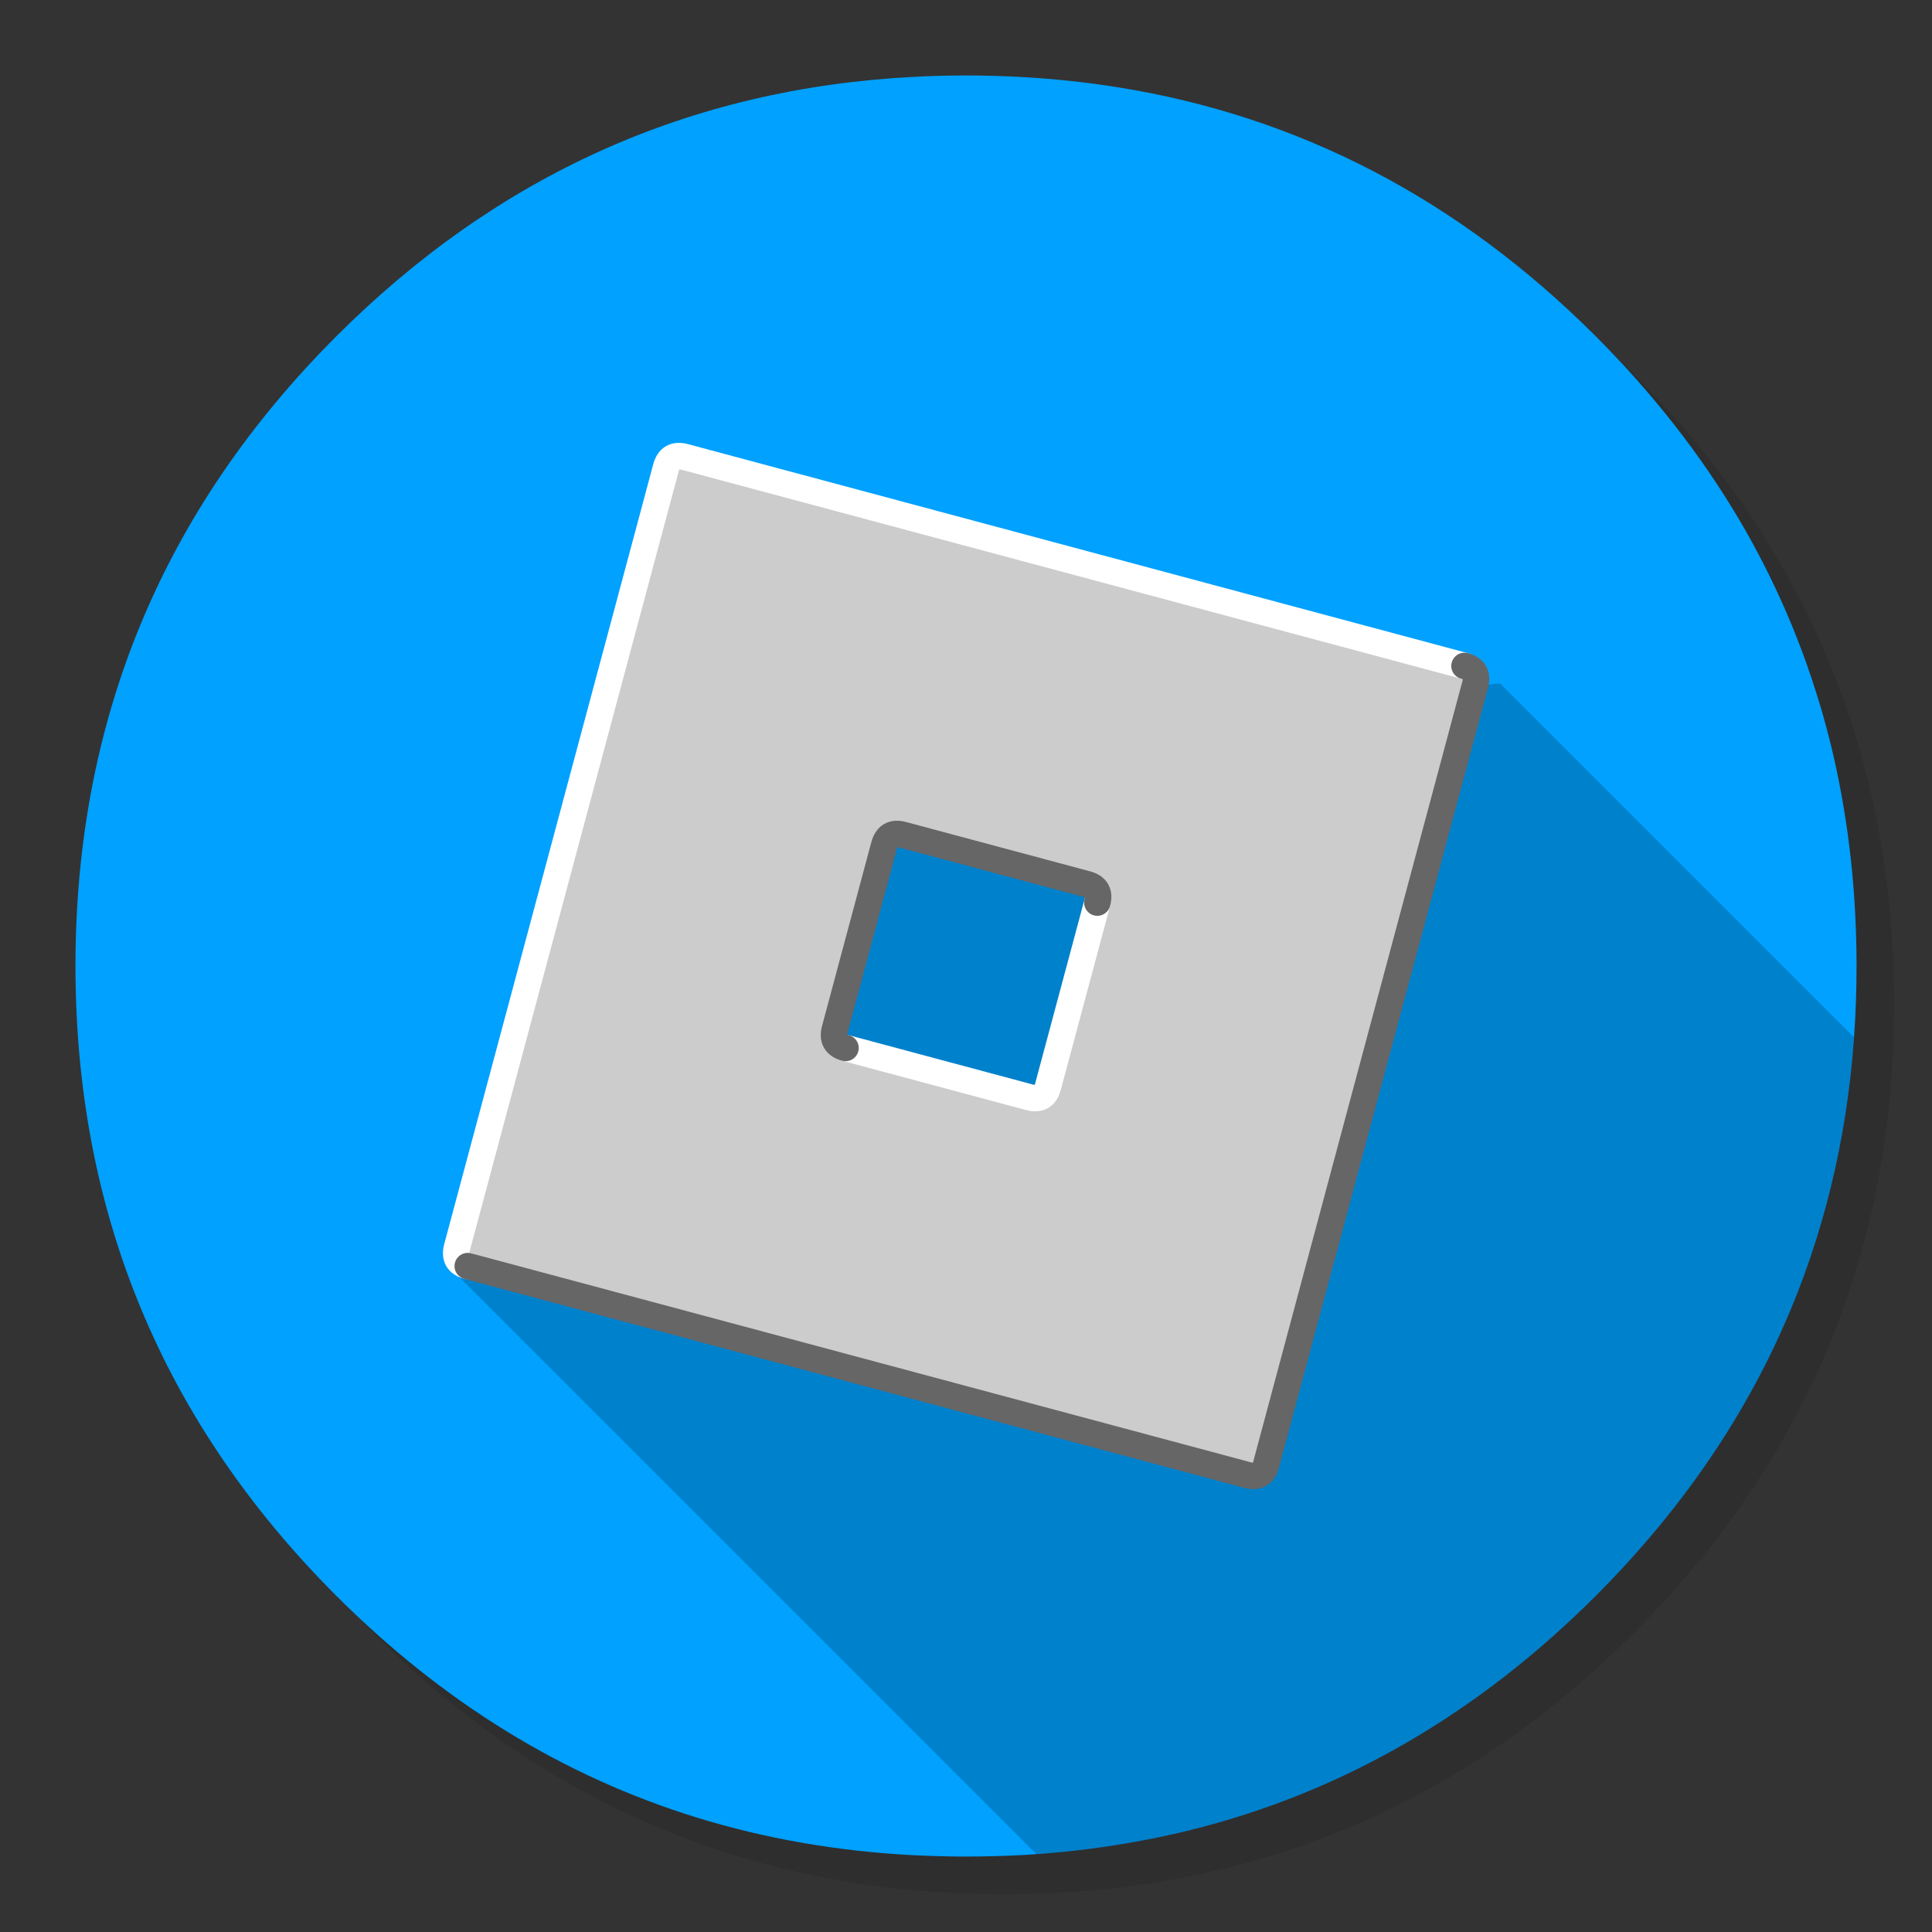 <svg height="1024" preserveAspectRatio="none" viewBox="0 0 1024 1024" width="1024" xmlns="http://www.w3.org/2000/svg"><rect x="0" y="0" width="1024" height="1024" fill="#333333" stroke="none"/><path d="m969.6 351.25q-8.6-20.85-19.4-40.85-6.1-11.35-12.9-22.4-29.35-47.55-71.55-89.8-138.25-138.25-333.8-138.25-195.5 0-333.75 138.25-138.25 138.25-138.25 333.75 0 195.55 138.25 333.8 138.25 138.2 333.75 138.2 195.55 0 333.8-138.2 76.15-76.2 110.35-169.75 27.85-76.25 27.85-164.05 0-67.35-16.4-127.95-1.85-6.85-3.9-13.6-6.15-19.95-14.05-39.15z" fill-opacity=".098"/><path d="m969.7 392q-1.75-6.85-3.65-13.6-1.524-5.286-3.2-10.55-2.471-7.947-5.25-15.8-9.75-27.55-23.15-53.65-5.8-11.35-12.3-22.4-30.65-52-76.35-97.75-109-109-253.65-132.05-24.5-3.9-50.05-5.35-14.9-.85-30.1-.85-14.1 0-27.9.75-177.55 9.2-305.85 137.5-138.25 138.25-138.25 333.75 0 195.55 138.25 333.8 84.79 84.757 191.1 117.55 54.538 16.813 114.75 19.95.2 0 .4 0 12.15.6 24.5.7 1.5 0 3 0 15.25 0 30.1-.8 3.5-.2 6.95-.45 30.05-2.15 58.7-7.7 11.8-2.3 23.4-5.15 120.6-30.05 214.65-124.1 72.9-72.95 107.35-161.8 27.75-71.6 30.55-153.5.3-9.2.3-18.5 0-1 0-2 0-.5 0-1-.35-61.3-14.3-117z" fill="#00a1ff"/><path d="m981.95 558.7q.416-4.381.7-8.85l-187.65-187.65-377.05 41.05-181.8 266.3 313.15 313.15q3.955-.253 7.85-.6 25.826-2.251 50.6-7.05 11.8-2.3 23.4-5.15 120.6-30.05 214.65-124.1 72.9-72.95 107.35-161.8 22.917-59.129 28.8-125.3z" fill-opacity=".2"/><path d="m781.9 362.75q2.05-7.75-5.7-9.8l-413.4-110.8q-7.75-2.05-9.8 5.7l-110.8 413.4q-2.05 7.75 5.7 9.8l413.4 110.8q7.75 2.05 9.8-5.7zm-205.9 105.85q7.7 2.05 5.6 9.8l-26.15 97.55q-2.05 7.7-9.75 5.65l-97.55-26.15q-7.75-2.1-5.7-9.8l26.15-97.55q2.1-7.75 9.85-5.65z" fill="#ccc"/><g fill="none" stroke-linecap="round" stroke-linejoin="round" stroke-width="14"><path d="m247.9 671.05q-7.75-2.05-5.7-9.8l110.8-413.4q2.05-7.75 9.8-5.7l413.4 110.8m-194.6 125.45-26.15 97.55q-2.05 7.7-9.75 5.65l-97.55-26.15" stroke="#fff"/><path d="m776.2 352.95q7.75 2.05 5.7 9.8l-110.8 413.4q-2.05 7.75-9.8 5.7l-413.4-110.8m200.25-115.6q-7.75-2.1-5.7-9.8l26.15-97.55q2.1-7.75 9.85-5.65l97.55 26.15q7.7 2.05 5.6 9.8" stroke="#666"/></g></svg>